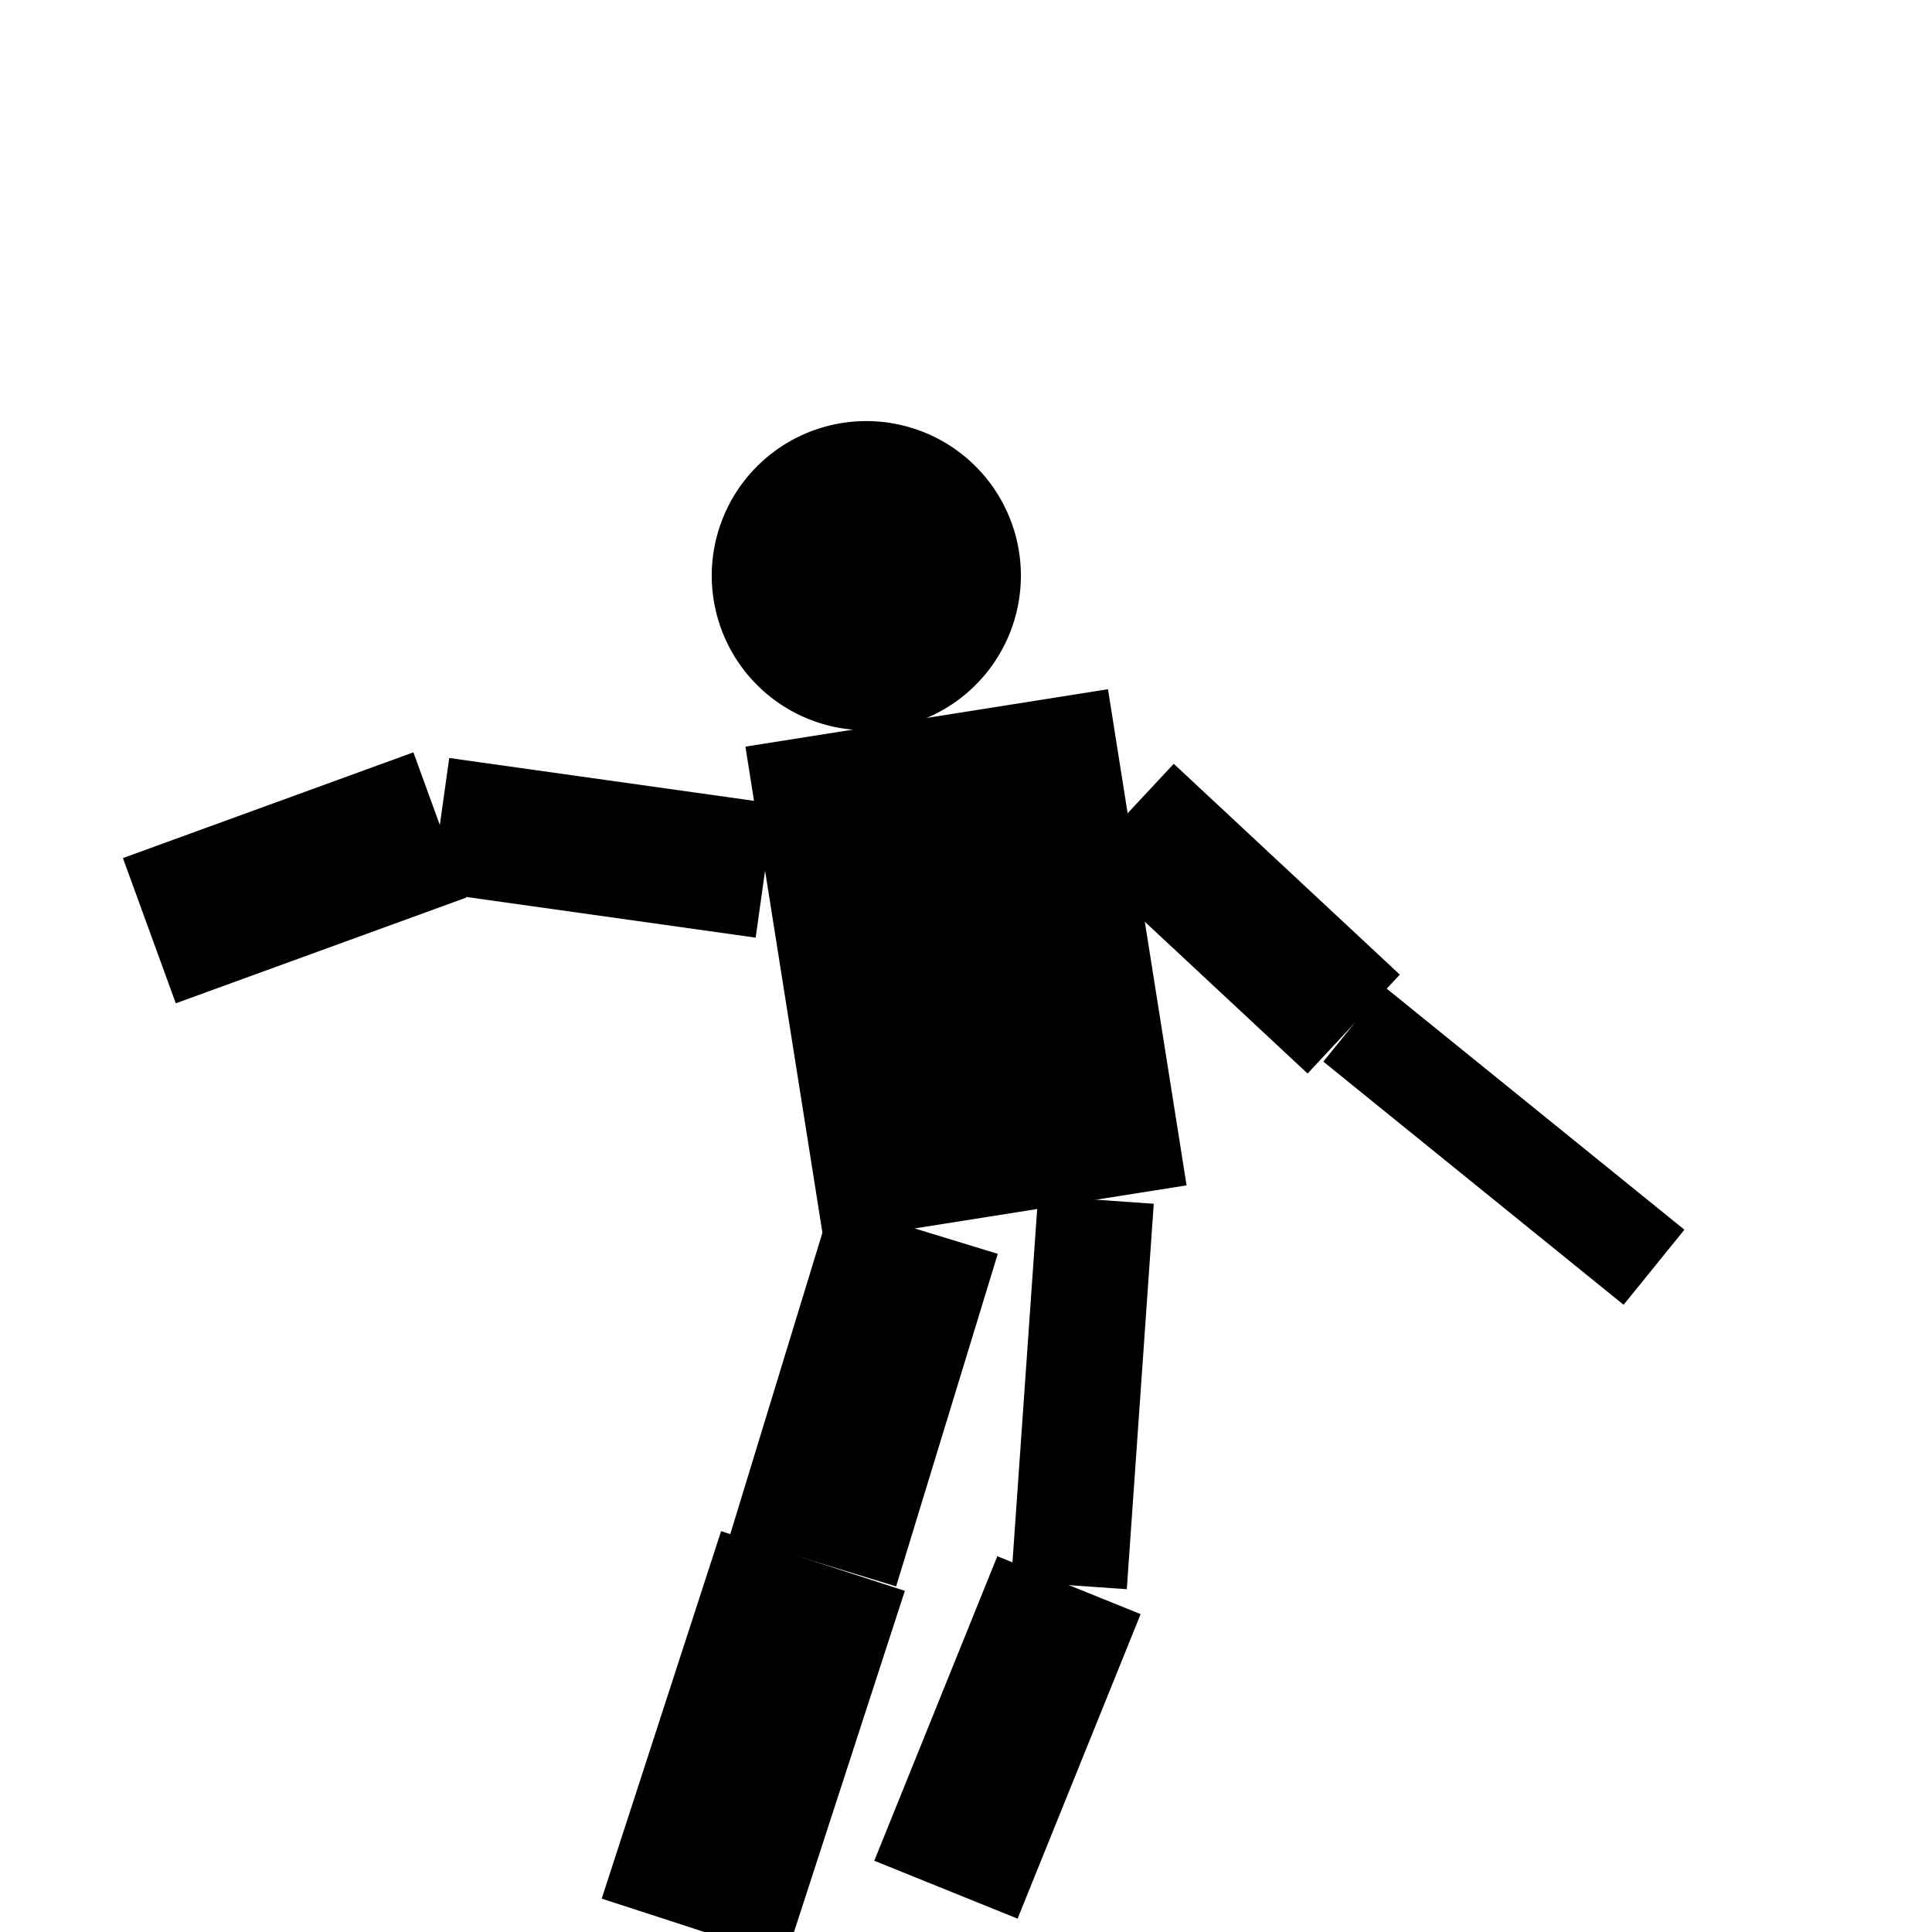 <?xml version='1.0' encoding='utf8'?>
<svg xmlns:svg="http://www.w3.org/2000/svg" viewBox="0 0 100 100"><svg:g fill="black"><svg:g><svg:path d="M 37.476,32.922 A 8.0,8.0 -23 0,0 52.205,26.67 M 37.476,32.922 A 8.0,8.0 -23 0,1 52.205,26.67" /><svg:path d="M 38.583,38.646 L 57.349,35.674 L 61.417,61.354 L 42.651,64.326 L 38.583,38.646" /></svg:g><svg:g><svg:g><svg:g><svg:path d="M 51.645,64.899 L 46.383,82.112 L 37.776,79.481 L 43.039,62.267 L 51.645,64.899" /><svg:path d="M 46.835,82.342 L 40.654,101.363 L 31.144,98.273 L 37.324,79.251 L 46.835,82.342" /></svg:g><svg:g><svg:path d="M 59.718,62.306 L 58.323,82.257 L 52.337,81.839 L 53.732,61.888 L 59.718,62.306" /><svg:path d="M 59.039,83.547 L 52.67,99.309 L 45.253,96.312 L 51.621,80.55 L 59.039,83.547" /></svg:g></svg:g><svg:g><svg:g><svg:path d="M 39.113,48.532 L 22.278,46.166 L 23.253,39.234 L 40.087,41.6 L 39.113,48.532" /><svg:path d="M 24.134,46.459 L 9.099,51.931 L 6.362,44.414 L 21.397,38.941 L 24.134,46.459" /></svg:g><svg:g><svg:path d="M 60.753,39.534 L 72.455,50.446 L 67.681,55.566 L 55.979,44.654 L 60.753,39.534" /><svg:path d="M 71.641,51.063 L 87.184,63.649 L 84.037,67.535 L 68.495,54.949 L 71.641,51.063" /></svg:g></svg:g></svg:g></svg:g></svg>